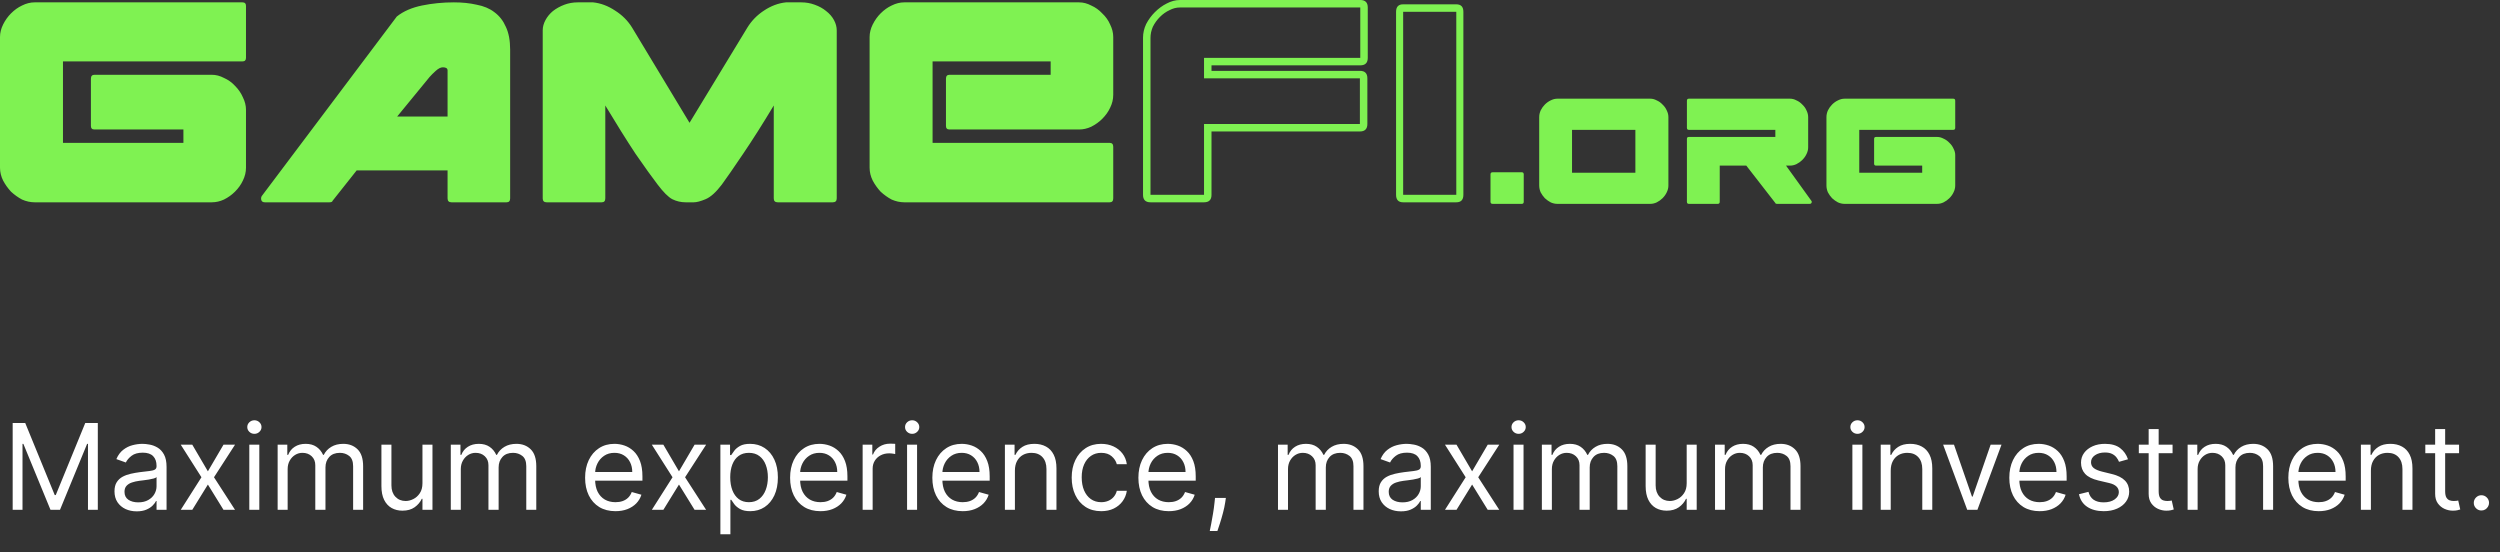 <svg width="335" height="74" viewBox="0 0 335 74" fill="none" xmlns="http://www.w3.org/2000/svg">
<rect x="0" y="0" width="335" height="74" fill="#333333" stroke="none"/>
<path fillRule="evenodd" clipRule="evenodd" d="M154.167 26.107H161.34V16.613H182.225V10.495H161.34V7.753H182.278V1.002H158.122C157.63 1.002 157.156 1.125 156.698 1.371C156.241 1.582 155.819 1.881 155.433 2.268C155.046 2.655 154.729 3.094 154.483 3.586C154.272 4.079 154.167 4.571 154.167 5.063V26.107ZM161.34 27.109H154.167C153.499 27.109 153.165 26.775 153.165 26.107V5.063C153.165 4.43 153.305 3.815 153.587 3.217C153.903 2.619 154.29 2.092 154.747 1.635C155.239 1.143 155.767 0.756 156.329 0.475C156.927 0.158 157.525 0 158.122 0H182.278C182.946 0 183.28 0.334 183.28 1.002V7.753C183.28 8.421 182.946 8.755 182.278 8.755H162.342V9.493H182.225C182.893 9.493 183.227 9.827 183.227 10.495V16.613C183.227 17.282 182.893 17.616 182.225 17.616H162.342V26.107C162.342 26.775 162.008 27.109 161.34 27.109ZM12.658 17.352H24.577V19.145H8.439V8.228H32.489C32.805 8.228 32.963 8.069 32.963 7.753V0.791C32.963 0.475 32.805 0.316 32.489 0.316H4.641C4.079 0.316 3.516 0.457 2.954 0.738C2.426 0.985 1.934 1.336 1.477 1.793C1.055 2.215 0.703 2.707 0.422 3.27C0.141 3.833 0 4.395 0 4.958V22.468C0 23.066 0.141 23.646 0.422 24.208C0.703 24.736 1.055 25.228 1.477 25.685C1.934 26.107 2.426 26.459 2.954 26.74C3.516 26.986 4.079 27.109 4.641 27.109H28.375C28.937 27.109 29.482 26.986 30.01 26.74C30.572 26.459 31.065 26.107 31.486 25.685C31.944 25.228 32.295 24.736 32.541 24.208C32.823 23.646 32.963 23.066 32.963 22.468V14.715C32.963 14.152 32.823 13.59 32.541 13.027C32.295 12.464 31.944 11.955 31.486 11.498C31.065 11.04 30.572 10.689 30.01 10.443C29.482 10.162 28.937 10.021 28.375 10.021H12.658C12.341 10.021 12.183 10.197 12.183 10.548V16.877C12.183 17.194 12.341 17.352 12.658 17.352ZM59.341 9.019C59.763 9.019 59.974 9.159 59.974 9.441V15.611H53.223L57.548 10.337L57.495 10.39C57.776 10.074 58.075 9.775 58.392 9.493C58.743 9.177 59.06 9.019 59.341 9.019ZM68.36 26.582V6.645C68.36 5.415 68.166 4.395 67.779 3.586C67.428 2.778 66.918 2.127 66.25 1.635C65.617 1.143 64.826 0.809 63.877 0.633C62.962 0.422 61.943 0.316 60.818 0.316C59.341 0.316 57.917 0.457 56.546 0.738C55.174 1.02 54.049 1.512 53.17 2.215L35.08 26.265C34.974 26.441 34.957 26.634 35.027 26.845C35.097 27.021 35.256 27.109 35.502 27.109H44.151C44.398 27.109 44.538 27.039 44.573 26.898L47.791 22.837H59.974V26.582C59.974 26.933 60.15 27.109 60.501 27.109H67.885C68.201 27.109 68.36 26.933 68.36 26.582ZM80.636 27.109H73.252C72.9 27.109 72.724 26.933 72.724 26.582V4.061C72.724 3.604 72.847 3.147 73.094 2.69C73.34 2.233 73.674 1.828 74.096 1.477C74.553 1.125 75.063 0.844 75.625 0.633C76.188 0.422 76.785 0.316 77.418 0.316H79.475C80.495 0.422 81.48 0.791 82.429 1.424C83.378 2.022 84.134 2.778 84.697 3.692L92.397 16.455L100.15 3.692C100.712 2.778 101.451 2.022 102.365 1.424C103.314 0.791 104.299 0.422 105.319 0.316H107.375C108.008 0.316 108.606 0.422 109.169 0.633C109.766 0.844 110.276 1.125 110.698 1.477C111.155 1.828 111.507 2.233 111.753 2.69C111.999 3.147 112.122 3.604 112.122 4.061V26.582C112.122 26.933 111.946 27.109 111.595 27.109H104.211C103.859 27.109 103.684 26.933 103.684 26.582V14.135C102.207 16.596 100.836 18.758 99.57 20.622C98.339 22.45 97.39 23.822 96.722 24.736C95.948 25.755 95.227 26.406 94.559 26.687C93.891 26.968 93.364 27.109 92.977 27.109H91.87C91.237 27.109 90.639 26.968 90.076 26.687C89.549 26.406 88.898 25.755 88.125 24.736C87.422 23.822 86.437 22.45 85.171 20.622C83.941 18.758 82.587 16.596 81.11 14.135V26.582C81.11 26.933 80.952 27.109 80.636 27.109ZM127.234 10.021H140.788V8.228H124.966V19.145H148.699C149.016 19.145 149.174 19.321 149.174 19.672V26.582C149.174 26.933 149.016 27.109 148.699 27.109H121.169C120.606 27.109 120.043 26.986 119.481 26.74C118.953 26.459 118.461 26.107 118.004 25.685C117.582 25.228 117.231 24.736 116.949 24.208C116.668 23.646 116.527 23.066 116.527 22.468V4.958C116.527 4.395 116.668 3.833 116.949 3.27C117.231 2.707 117.582 2.215 118.004 1.793C118.461 1.336 118.953 0.985 119.481 0.738C120.043 0.457 120.606 0.316 121.169 0.316H144.586C145.148 0.316 145.693 0.457 146.221 0.738C146.783 0.985 147.275 1.336 147.697 1.793C148.154 2.215 148.506 2.707 148.752 3.27C149.034 3.833 149.174 4.395 149.174 4.958V12.711C149.174 13.308 149.034 13.889 148.752 14.451C148.506 14.979 148.154 15.471 147.697 15.928C147.275 16.35 146.783 16.701 146.221 16.983C145.693 17.229 145.148 17.352 144.586 17.352H127.234C126.917 17.352 126.759 17.194 126.759 16.877V10.548C126.759 10.197 126.917 10.021 127.234 10.021ZM195.143 1.582V26.107H188.023V1.582H195.143ZM196.092 26.107V1.582C196.092 0.914 195.776 0.58 195.143 0.58H188.023C187.39 0.58 187.074 0.914 187.074 1.582V26.107C187.074 26.775 187.39 27.109 188.023 27.109H195.143C195.776 27.109 196.092 26.775 196.092 26.107ZM221.998 13.45C221.717 13.3 221.437 13.225 221.157 13.225H208.663C208.383 13.225 208.094 13.3 207.795 13.45C207.515 13.58 207.253 13.767 207.01 14.01C206.786 14.234 206.6 14.495 206.45 14.794C206.319 15.093 206.254 15.392 206.254 15.691V24.851C206.254 25.168 206.319 25.477 206.45 25.775C206.6 26.055 206.786 26.317 207.01 26.56C207.253 26.784 207.515 26.971 207.795 27.12C208.094 27.251 208.383 27.316 208.663 27.316H221.157C221.437 27.316 221.717 27.251 221.998 27.12C222.296 26.971 222.558 26.784 222.782 26.56C223.025 26.317 223.211 26.055 223.342 25.775C223.492 25.477 223.566 25.168 223.566 24.851V15.691C223.566 15.392 223.492 15.093 223.342 14.794C223.211 14.495 223.025 14.234 222.782 14.01C222.558 13.767 222.296 13.58 221.998 13.45ZM210.652 17.399H219.14V23.142H210.652V17.399ZM204.181 23.366V27.036C204.181 27.223 204.097 27.316 203.929 27.316H200.007C199.82 27.316 199.727 27.223 199.727 27.036V23.366C199.727 23.179 199.82 23.086 200.007 23.086H203.929C204.097 23.086 204.181 23.179 204.181 23.366ZM226.298 18.352H237.896V17.399H226.298C226.13 17.399 226.046 17.306 226.046 17.119V13.505C226.046 13.319 226.13 13.225 226.298 13.225H239.885C240.165 13.225 240.445 13.3 240.725 13.45C241.024 13.58 241.285 13.767 241.509 14.01C241.752 14.234 241.939 14.495 242.07 14.794C242.219 15.093 242.294 15.392 242.294 15.691V19.753C242.294 20.051 242.219 20.35 242.07 20.649C241.939 20.929 241.752 21.191 241.509 21.433C241.285 21.657 241.024 21.844 240.725 21.994C240.445 22.124 240.165 22.19 239.885 22.19H239.324L242.714 26.896C242.789 26.989 242.798 27.083 242.742 27.176C242.705 27.269 242.621 27.316 242.49 27.316H238.092C237.98 27.316 237.914 27.279 237.896 27.204L234.002 22.19H230.444V27.036C230.444 27.223 230.36 27.316 230.192 27.316H226.298C226.13 27.316 226.046 27.223 226.046 27.036V18.604C226.046 18.436 226.13 18.352 226.298 18.352ZM251.383 22.19H257.574V23.142H249.142V17.399H261.748C261.916 17.399 262 17.306 262 17.119V13.505C262 13.319 261.916 13.225 261.748 13.225H247.153C246.873 13.225 246.583 13.3 246.285 13.45C246.004 13.58 245.743 13.767 245.5 14.01C245.276 14.234 245.089 14.495 244.94 14.794C244.809 15.093 244.744 15.392 244.744 15.691V24.851C244.744 25.168 244.809 25.477 244.94 25.775C245.089 26.055 245.276 26.317 245.5 26.56C245.743 26.784 246.004 26.971 246.285 27.12C246.583 27.251 246.873 27.316 247.153 27.316H259.591C259.871 27.316 260.151 27.251 260.431 27.12C260.73 26.971 260.991 26.784 261.216 26.56C261.458 26.317 261.645 26.055 261.776 25.775C261.925 25.477 262 25.168 262 24.851V20.789C262 20.49 261.925 20.201 261.776 19.921C261.645 19.622 261.458 19.36 261.216 19.136C260.991 18.893 260.73 18.707 260.431 18.576C260.151 18.427 259.871 18.352 259.591 18.352H251.383C251.215 18.352 251.131 18.436 251.131 18.604V21.938C251.131 22.106 251.215 22.19 251.383 22.19Z" fill="#7FF252"/>
<path d="M1.698 56.68H3.38L7.335 66.339H7.471L11.425 56.68H13.107V68.316H11.789V59.475H11.675L8.039 68.316H6.766L3.13 59.475H3.016V68.316H1.698V56.68ZM18.319 68.52C17.766 68.52 17.264 68.416 16.813 68.208C16.363 67.996 16.005 67.691 15.739 67.293C15.474 66.892 15.342 66.407 15.342 65.839C15.342 65.339 15.44 64.933 15.637 64.623C15.834 64.308 16.097 64.062 16.427 63.884C16.756 63.706 17.12 63.574 17.518 63.486C17.919 63.395 18.323 63.324 18.728 63.27C19.258 63.202 19.688 63.151 20.018 63.117C20.351 63.079 20.593 63.017 20.745 62.93C20.9 62.842 20.978 62.691 20.978 62.475V62.43C20.978 61.869 20.825 61.433 20.518 61.123C20.215 60.812 19.755 60.657 19.137 60.657C18.497 60.657 17.995 60.797 17.631 61.077C17.268 61.358 17.012 61.657 16.864 61.975L15.592 61.52C15.819 60.99 16.122 60.577 16.501 60.282C16.883 59.983 17.3 59.774 17.751 59.657C18.205 59.536 18.652 59.475 19.092 59.475C19.372 59.475 19.694 59.509 20.058 59.577C20.425 59.642 20.779 59.776 21.12 59.981C21.465 60.185 21.751 60.494 21.978 60.907C22.205 61.32 22.319 61.873 22.319 62.566V68.316H20.978V67.134H20.91C20.819 67.323 20.667 67.526 20.455 67.742C20.243 67.958 19.961 68.142 19.609 68.293C19.256 68.445 18.826 68.52 18.319 68.52ZM18.523 67.316C19.054 67.316 19.501 67.212 19.864 67.003C20.232 66.795 20.508 66.526 20.694 66.197C20.883 65.867 20.978 65.52 20.978 65.157V63.93C20.921 63.998 20.796 64.06 20.603 64.117C20.414 64.17 20.194 64.217 19.944 64.259C19.698 64.297 19.457 64.331 19.222 64.361C18.991 64.388 18.804 64.411 18.66 64.43C18.311 64.475 17.986 64.549 17.683 64.651C17.383 64.75 17.141 64.899 16.955 65.1C16.773 65.297 16.683 65.566 16.683 65.907C16.683 66.373 16.855 66.725 17.2 66.964C17.548 67.198 17.989 67.316 18.523 67.316ZM25.766 59.589L27.857 63.157L29.948 59.589H31.494L28.675 63.952L31.494 68.316H29.948L27.857 64.93L25.766 68.316H24.221L26.994 63.952L24.221 59.589H25.766ZM33.407 68.316V59.589H34.748V68.316H33.407ZM34.089 58.134C33.827 58.134 33.602 58.045 33.413 57.867C33.227 57.689 33.134 57.475 33.134 57.225C33.134 56.975 33.227 56.761 33.413 56.583C33.602 56.405 33.827 56.316 34.089 56.316C34.35 56.316 34.574 56.405 34.759 56.583C34.949 56.761 35.043 56.975 35.043 57.225C35.043 57.475 34.949 57.689 34.759 57.867C34.574 58.045 34.35 58.134 34.089 58.134ZM37.204 68.316V59.589H38.499V60.952H38.613C38.795 60.486 39.088 60.125 39.494 59.867C39.899 59.606 40.386 59.475 40.954 59.475C41.53 59.475 42.009 59.606 42.391 59.867C42.778 60.125 43.079 60.486 43.295 60.952H43.386C43.609 60.502 43.944 60.144 44.391 59.878C44.838 59.609 45.374 59.475 45.999 59.475C46.78 59.475 47.418 59.719 47.914 60.208C48.41 60.693 48.658 61.449 48.658 62.475V68.316H47.318V62.475C47.318 61.831 47.141 61.371 46.789 61.094C46.437 60.818 46.022 60.68 45.545 60.68C44.931 60.68 44.456 60.865 44.119 61.236C43.782 61.604 43.613 62.07 43.613 62.634V68.316H42.249V62.339C42.249 61.842 42.088 61.443 41.766 61.14C41.444 60.833 41.03 60.68 40.522 60.68C40.173 60.68 39.848 60.772 39.545 60.958C39.245 61.144 39.003 61.401 38.818 61.731C38.636 62.056 38.545 62.433 38.545 62.861V68.316H37.204ZM56.61 64.748V59.589H57.951V68.316H56.61V66.839H56.519C56.315 67.282 55.996 67.659 55.565 67.969C55.133 68.276 54.587 68.43 53.928 68.43C53.383 68.43 52.898 68.31 52.474 68.072C52.05 67.829 51.716 67.466 51.474 66.981C51.231 66.492 51.11 65.876 51.11 65.134V59.589H52.451V65.043C52.451 65.68 52.629 66.187 52.985 66.566C53.345 66.945 53.803 67.134 54.36 67.134C54.693 67.134 55.032 67.049 55.377 66.878C55.726 66.708 56.017 66.447 56.252 66.094C56.491 65.742 56.61 65.293 56.61 64.748ZM60.407 68.316V59.589H61.702V60.952H61.816C61.998 60.486 62.291 60.125 62.697 59.867C63.102 59.606 63.589 59.475 64.157 59.475C64.733 59.475 65.212 59.606 65.594 59.867C65.981 60.125 66.282 60.486 66.498 60.952H66.589C66.812 60.502 67.147 60.144 67.594 59.878C68.041 59.609 68.577 59.475 69.202 59.475C69.983 59.475 70.621 59.719 71.117 60.208C71.613 60.693 71.862 61.449 71.862 62.475V68.316H70.521V62.475C70.521 61.831 70.344 61.371 69.992 61.094C69.64 60.818 69.225 60.68 68.748 60.68C68.134 60.68 67.659 60.865 67.322 61.236C66.985 61.604 66.816 62.07 66.816 62.634V68.316H65.452V62.339C65.452 61.842 65.291 61.443 64.969 61.14C64.647 60.833 64.233 60.68 63.725 60.68C63.377 60.68 63.051 60.772 62.748 60.958C62.449 61.144 62.206 61.401 62.021 61.731C61.839 62.056 61.748 62.433 61.748 62.861V68.316H60.407ZM82.472 68.498C81.631 68.498 80.906 68.312 80.296 67.941C79.69 67.566 79.222 67.043 78.893 66.373C78.567 65.698 78.404 64.914 78.404 64.02C78.404 63.127 78.567 62.339 78.893 61.657C79.222 60.971 79.681 60.437 80.268 60.055C80.859 59.668 81.548 59.475 82.336 59.475C82.79 59.475 83.239 59.551 83.683 59.702C84.126 59.854 84.529 60.1 84.893 60.441C85.256 60.778 85.546 61.225 85.762 61.782C85.978 62.339 86.086 63.024 86.086 63.839V64.407H79.359V63.248H84.722C84.722 62.755 84.624 62.316 84.427 61.93C84.234 61.543 83.957 61.238 83.597 61.015C83.241 60.791 82.821 60.68 82.336 60.68C81.802 60.68 81.34 60.812 80.95 61.077C80.563 61.339 80.266 61.68 80.058 62.1C79.849 62.52 79.745 62.971 79.745 63.452V64.225C79.745 64.884 79.859 65.443 80.086 65.901C80.317 66.356 80.637 66.702 81.046 66.941C81.455 67.176 81.931 67.293 82.472 67.293C82.825 67.293 83.143 67.244 83.427 67.145C83.715 67.043 83.963 66.892 84.171 66.691C84.379 66.486 84.54 66.233 84.654 65.93L85.95 66.293C85.813 66.733 85.584 67.119 85.262 67.452C84.94 67.782 84.542 68.039 84.069 68.225C83.595 68.407 83.063 68.498 82.472 68.498ZM88.891 59.589L90.982 63.157L93.073 59.589H94.619L91.8 63.952L94.619 68.316H93.073L90.982 64.93L88.891 68.316H87.346L90.119 63.952L87.346 59.589H88.891ZM96.532 71.589V59.589H97.827V60.975H97.987C98.085 60.824 98.221 60.63 98.396 60.395C98.574 60.157 98.827 59.945 99.157 59.759C99.49 59.57 99.941 59.475 100.509 59.475C101.244 59.475 101.892 59.659 102.452 60.026C103.013 60.394 103.451 60.914 103.765 61.589C104.079 62.263 104.237 63.058 104.237 63.975C104.237 64.899 104.079 65.7 103.765 66.378C103.451 67.053 103.015 67.575 102.458 67.947C101.901 68.314 101.259 68.498 100.532 68.498C99.971 68.498 99.522 68.405 99.185 68.219C98.848 68.03 98.589 67.816 98.407 67.577C98.225 67.335 98.085 67.134 97.987 66.975H97.873V71.589H96.532ZM97.85 63.952C97.85 64.611 97.947 65.193 98.14 65.697C98.333 66.197 98.615 66.589 98.987 66.873C99.358 67.153 99.812 67.293 100.35 67.293C100.911 67.293 101.379 67.145 101.754 66.85C102.132 66.551 102.416 66.149 102.606 65.645C102.799 65.138 102.896 64.573 102.896 63.952C102.896 63.339 102.801 62.786 102.612 62.293C102.426 61.797 102.144 61.405 101.765 61.117C101.39 60.825 100.918 60.68 100.35 60.68C99.805 60.68 99.346 60.818 98.975 61.094C98.604 61.367 98.324 61.75 98.134 62.242C97.945 62.731 97.85 63.301 97.85 63.952ZM109.941 68.498C109.1 68.498 108.375 68.312 107.765 67.941C107.159 67.566 106.691 67.043 106.362 66.373C106.036 65.698 105.873 64.914 105.873 64.02C105.873 63.127 106.036 62.339 106.362 61.657C106.691 60.971 107.149 60.437 107.737 60.055C108.327 59.668 109.017 59.475 109.805 59.475C110.259 59.475 110.708 59.551 111.151 59.702C111.594 59.854 111.998 60.1 112.362 60.441C112.725 60.778 113.015 61.225 113.231 61.782C113.447 62.339 113.555 63.024 113.555 63.839V64.407H106.827V63.248H112.191C112.191 62.755 112.093 62.316 111.896 61.93C111.702 61.543 111.426 61.238 111.066 61.015C110.71 60.791 110.29 60.68 109.805 60.68C109.271 60.68 108.808 60.812 108.418 61.077C108.032 61.339 107.735 61.68 107.526 62.1C107.318 62.52 107.214 62.971 107.214 63.452V64.225C107.214 64.884 107.327 65.443 107.555 65.901C107.786 66.356 108.106 66.702 108.515 66.941C108.924 67.176 109.399 67.293 109.941 67.293C110.293 67.293 110.612 67.244 110.896 67.145C111.183 67.043 111.432 66.892 111.64 66.691C111.848 66.486 112.009 66.233 112.123 65.93L113.418 66.293C113.282 66.733 113.053 67.119 112.731 67.452C112.409 67.782 112.011 68.039 111.538 68.225C111.064 68.407 110.532 68.498 109.941 68.498ZM115.594 68.316V59.589H116.89V60.907H116.981C117.14 60.475 117.428 60.125 117.844 59.856C118.261 59.587 118.731 59.452 119.254 59.452C119.352 59.452 119.475 59.454 119.623 59.458C119.771 59.462 119.882 59.467 119.958 59.475V60.839C119.913 60.827 119.808 60.81 119.646 60.788C119.487 60.761 119.318 60.748 119.14 60.748C118.716 60.748 118.337 60.837 118.004 61.015C117.674 61.189 117.413 61.431 117.219 61.742C117.03 62.049 116.935 62.399 116.935 62.793V68.316H115.594ZM121.548 68.316V59.589H122.888V68.316H121.548ZM122.229 58.134C121.968 58.134 121.743 58.045 121.553 57.867C121.368 57.689 121.275 57.475 121.275 57.225C121.275 56.975 121.368 56.761 121.553 56.583C121.743 56.405 121.968 56.316 122.229 56.316C122.491 56.316 122.714 56.405 122.9 56.583C123.089 56.761 123.184 56.975 123.184 57.225C123.184 57.475 123.089 57.689 122.9 57.867C122.714 58.045 122.491 58.134 122.229 58.134ZM129.004 68.498C128.163 68.498 127.437 68.312 126.827 67.941C126.221 67.566 125.754 67.043 125.424 66.373C125.098 65.698 124.935 64.914 124.935 64.02C124.935 63.127 125.098 62.339 125.424 61.657C125.754 60.971 126.212 60.437 126.799 60.055C127.39 59.668 128.079 59.475 128.867 59.475C129.322 59.475 129.771 59.551 130.214 59.702C130.657 59.854 131.06 60.1 131.424 60.441C131.788 60.778 132.077 61.225 132.293 61.782C132.509 62.339 132.617 63.024 132.617 63.839V64.407H125.89V63.248H131.254C131.254 62.755 131.155 62.316 130.958 61.93C130.765 61.543 130.488 61.238 130.129 61.015C129.772 60.791 129.352 60.68 128.867 60.68C128.333 60.68 127.871 60.812 127.481 61.077C127.094 61.339 126.797 61.68 126.589 62.1C126.38 62.52 126.276 62.971 126.276 63.452V64.225C126.276 64.884 126.39 65.443 126.617 65.901C126.848 66.356 127.168 66.702 127.577 66.941C127.987 67.176 128.462 67.293 129.004 67.293C129.356 67.293 129.674 67.244 129.958 67.145C130.246 67.043 130.494 66.892 130.702 66.691C130.911 66.486 131.072 66.233 131.185 65.93L132.481 66.293C132.344 66.733 132.115 67.119 131.793 67.452C131.471 67.782 131.074 68.039 130.6 68.225C130.127 68.407 129.594 68.498 129.004 68.498ZM135.998 63.066V68.316H134.657V59.589H135.952V60.952H136.066C136.271 60.509 136.581 60.153 136.998 59.884C137.415 59.611 137.952 59.475 138.612 59.475C139.202 59.475 139.719 59.596 140.163 59.839C140.606 60.077 140.951 60.441 141.197 60.93C141.443 61.414 141.566 62.028 141.566 62.77V68.316H140.225V62.861C140.225 62.176 140.047 61.642 139.691 61.259C139.335 60.873 138.846 60.68 138.225 60.68C137.797 60.68 137.415 60.772 137.077 60.958C136.744 61.144 136.481 61.414 136.288 61.77C136.094 62.127 135.998 62.558 135.998 63.066ZM147.562 68.498C146.744 68.498 146.039 68.305 145.448 67.918C144.857 67.532 144.403 67 144.085 66.322C143.766 65.644 143.607 64.869 143.607 63.998C143.607 63.111 143.77 62.329 144.096 61.651C144.425 60.969 144.884 60.437 145.471 60.055C146.062 59.668 146.751 59.475 147.539 59.475C148.153 59.475 148.706 59.589 149.198 59.816C149.691 60.043 150.094 60.361 150.408 60.77C150.723 61.18 150.918 61.657 150.994 62.202H149.653C149.55 61.805 149.323 61.452 148.971 61.145C148.622 60.835 148.153 60.68 147.562 60.68C147.039 60.68 146.581 60.816 146.187 61.089C145.797 61.358 145.492 61.738 145.272 62.231C145.056 62.719 144.948 63.293 144.948 63.952C144.948 64.626 145.054 65.214 145.266 65.714C145.482 66.214 145.785 66.602 146.175 66.878C146.569 67.155 147.031 67.293 147.562 67.293C147.91 67.293 148.227 67.233 148.511 67.111C148.795 66.99 149.035 66.816 149.232 66.589C149.429 66.361 149.569 66.089 149.653 65.77H150.994C150.918 66.286 150.73 66.75 150.431 67.162C150.136 67.572 149.744 67.897 149.255 68.14C148.77 68.378 148.206 68.498 147.562 68.498ZM156.613 68.498C155.772 68.498 155.047 68.312 154.437 67.941C153.831 67.566 153.363 67.043 153.033 66.373C152.708 65.698 152.545 64.914 152.545 64.02C152.545 63.127 152.708 62.339 153.033 61.657C153.363 60.971 153.821 60.437 154.408 60.055C154.999 59.668 155.689 59.475 156.477 59.475C156.931 59.475 157.38 59.551 157.823 59.702C158.266 59.854 158.67 60.1 159.033 60.441C159.397 60.778 159.687 61.225 159.903 61.782C160.119 62.339 160.227 63.024 160.227 63.839V64.407H153.499V63.248H158.863C158.863 62.755 158.764 62.316 158.567 61.93C158.374 61.543 158.098 61.238 157.738 61.015C157.382 60.791 156.961 60.68 156.477 60.68C155.942 60.68 155.48 60.812 155.09 61.077C154.704 61.339 154.406 61.68 154.198 62.1C153.99 62.52 153.886 62.971 153.886 63.452V64.225C153.886 64.884 153.999 65.443 154.227 65.901C154.458 66.356 154.778 66.702 155.187 66.941C155.596 67.176 156.071 67.293 156.613 67.293C156.965 67.293 157.283 67.244 157.567 67.145C157.855 67.043 158.103 66.892 158.312 66.691C158.52 66.486 158.681 66.233 158.795 65.93L160.09 66.293C159.954 66.733 159.725 67.119 159.403 67.452C159.081 67.782 158.683 68.039 158.21 68.225C157.736 68.407 157.204 68.498 156.613 68.498ZM164.266 66.725L164.175 67.339C164.111 67.77 164.013 68.233 163.88 68.725C163.751 69.217 163.617 69.681 163.477 70.117C163.336 70.553 163.221 70.899 163.13 71.157H162.107C162.156 70.914 162.221 70.594 162.3 70.197C162.38 69.799 162.46 69.354 162.539 68.861C162.622 68.373 162.691 67.873 162.744 67.361L162.812 66.725H164.266ZM171.251 68.316V59.589H172.546V60.952H172.66C172.842 60.486 173.135 60.125 173.54 59.867C173.946 59.606 174.433 59.475 175.001 59.475C175.576 59.475 176.056 59.606 176.438 59.867C176.825 60.125 177.126 60.486 177.342 60.952H177.433C177.656 60.502 177.991 60.144 178.438 59.878C178.885 59.609 179.421 59.475 180.046 59.475C180.826 59.475 181.465 59.719 181.961 60.208C182.457 60.693 182.705 61.449 182.705 62.475V68.316H181.364V62.475C181.364 61.831 181.188 61.371 180.836 61.094C180.484 60.818 180.069 60.68 179.592 60.68C178.978 60.68 178.503 60.865 178.165 61.236C177.828 61.604 177.66 62.07 177.66 62.634V68.316H176.296V62.339C176.296 61.842 176.135 61.443 175.813 61.14C175.491 60.833 175.076 60.68 174.569 60.68C174.22 60.68 173.895 60.772 173.592 60.958C173.292 61.144 173.05 61.401 172.864 61.731C172.683 62.056 172.592 62.433 172.592 62.861V68.316H171.251ZM187.725 68.52C187.172 68.52 186.67 68.416 186.219 68.208C185.769 67.996 185.411 67.691 185.146 67.293C184.88 66.892 184.748 66.407 184.748 65.839C184.748 65.339 184.846 64.933 185.043 64.623C185.24 64.308 185.504 64.062 185.833 63.884C186.163 63.706 186.526 63.574 186.924 63.486C187.326 63.395 187.729 63.324 188.134 63.27C188.665 63.202 189.094 63.151 189.424 63.117C189.757 63.079 190 63.017 190.151 62.93C190.307 62.842 190.384 62.691 190.384 62.475V62.43C190.384 61.869 190.231 61.433 189.924 61.123C189.621 60.812 189.161 60.657 188.543 60.657C187.903 60.657 187.401 60.797 187.038 61.077C186.674 61.358 186.418 61.657 186.271 61.975L184.998 61.52C185.225 60.99 185.528 60.577 185.907 60.282C186.29 59.983 186.706 59.774 187.157 59.657C187.612 59.536 188.058 59.475 188.498 59.475C188.778 59.475 189.1 59.509 189.464 59.577C189.831 59.642 190.185 59.776 190.526 59.981C190.871 60.185 191.157 60.494 191.384 60.907C191.612 61.32 191.725 61.873 191.725 62.566V68.316H190.384V67.134H190.316C190.225 67.323 190.074 67.526 189.862 67.742C189.649 67.958 189.367 68.142 189.015 68.293C188.663 68.445 188.233 68.52 187.725 68.52ZM187.93 67.316C188.46 67.316 188.907 67.212 189.271 67.003C189.638 66.795 189.915 66.526 190.1 66.197C190.29 65.867 190.384 65.52 190.384 65.157V63.93C190.327 63.998 190.202 64.06 190.009 64.117C189.82 64.17 189.6 64.217 189.35 64.259C189.104 64.297 188.863 64.331 188.629 64.361C188.397 64.388 188.21 64.411 188.066 64.43C187.718 64.475 187.392 64.549 187.089 64.651C186.79 64.75 186.547 64.899 186.362 65.1C186.18 65.297 186.089 65.566 186.089 65.907C186.089 66.373 186.261 66.725 186.606 66.964C186.954 67.198 187.396 67.316 187.93 67.316ZM195.173 59.589L197.263 63.157L199.354 59.589H200.9L198.082 63.952L200.9 68.316H199.354L197.263 64.93L195.173 68.316H193.627L196.4 63.952L193.627 59.589H195.173ZM202.813 68.316V59.589H204.154V68.316H202.813ZM203.495 58.134C203.234 58.134 203.008 58.045 202.819 57.867C202.633 57.689 202.54 57.475 202.54 57.225C202.54 56.975 202.633 56.761 202.819 56.583C203.008 56.405 203.234 56.316 203.495 56.316C203.756 56.316 203.98 56.405 204.165 56.583C204.355 56.761 204.45 56.975 204.45 57.225C204.45 57.475 204.355 57.689 204.165 57.867C203.98 58.045 203.756 58.134 203.495 58.134ZM206.61 68.316V59.589H207.906V60.952H208.019C208.201 60.486 208.495 60.125 208.9 59.867C209.305 59.606 209.792 59.475 210.36 59.475C210.936 59.475 211.415 59.606 211.798 59.867C212.184 60.125 212.485 60.486 212.701 60.952H212.792C213.015 60.502 213.351 60.144 213.798 59.878C214.245 59.609 214.781 59.475 215.406 59.475C216.186 59.475 216.824 59.719 217.32 60.208C217.817 60.693 218.065 61.449 218.065 62.475V68.316H216.724V62.475C216.724 61.831 216.548 61.371 216.195 61.094C215.843 60.818 215.428 60.68 214.951 60.68C214.337 60.68 213.862 60.865 213.525 61.236C213.188 61.604 213.019 62.07 213.019 62.634V68.316H211.656V62.339C211.656 61.842 211.495 61.443 211.173 61.14C210.851 60.833 210.436 60.68 209.928 60.68C209.58 60.68 209.254 60.772 208.951 60.958C208.652 61.144 208.409 61.401 208.224 61.731C208.042 62.056 207.951 62.433 207.951 62.861V68.316H206.61ZM226.016 64.748V59.589H227.357V68.316H226.016V66.839H225.925C225.721 67.282 225.403 67.659 224.971 67.969C224.539 68.276 223.994 68.43 223.335 68.43C222.789 68.43 222.304 68.31 221.88 68.072C221.456 67.829 221.122 67.466 220.88 66.981C220.638 66.492 220.516 65.876 220.516 65.134V59.589H221.857V65.043C221.857 65.68 222.035 66.187 222.391 66.566C222.751 66.945 223.21 67.134 223.766 67.134C224.1 67.134 224.439 67.049 224.783 66.878C225.132 66.708 225.424 66.447 225.658 66.094C225.897 65.742 226.016 65.293 226.016 64.748ZM229.813 68.316V59.589H231.109V60.952H231.222C231.404 60.486 231.698 60.125 232.103 59.867C232.508 59.606 232.995 59.475 233.563 59.475C234.139 59.475 234.618 59.606 235.001 59.867C235.387 60.125 235.688 60.486 235.904 60.952H235.995C236.219 60.502 236.554 60.144 237.001 59.878C237.448 59.609 237.984 59.475 238.609 59.475C239.389 59.475 240.027 59.719 240.523 60.208C241.02 60.693 241.268 61.449 241.268 62.475V68.316H239.927V62.475C239.927 61.831 239.751 61.371 239.398 61.094C239.046 60.818 238.631 60.68 238.154 60.68C237.54 60.68 237.065 60.865 236.728 61.236C236.391 61.604 236.222 62.07 236.222 62.634V68.316H234.859V62.339C234.859 61.842 234.698 61.443 234.376 61.14C234.054 60.833 233.639 60.68 233.131 60.68C232.783 60.68 232.457 60.772 232.154 60.958C231.855 61.144 231.612 61.401 231.427 61.731C231.245 62.056 231.154 62.433 231.154 62.861V68.316H229.813ZM248.219 68.316V59.589H249.56V68.316H248.219ZM248.901 58.134C248.64 58.134 248.415 58.045 248.225 57.867C248.04 57.689 247.947 57.475 247.947 57.225C247.947 56.975 248.04 56.761 248.225 56.583C248.415 56.405 248.64 56.316 248.901 56.316C249.163 56.316 249.386 56.405 249.572 56.583C249.761 56.761 249.856 56.975 249.856 57.225C249.856 57.475 249.761 57.689 249.572 57.867C249.386 58.045 249.163 58.134 248.901 58.134ZM253.357 63.066V68.316H252.016V59.589H253.312V60.952H253.425C253.63 60.509 253.941 60.153 254.357 59.884C254.774 59.611 255.312 59.475 255.971 59.475C256.562 59.475 257.079 59.596 257.522 59.839C257.965 60.077 258.31 60.441 258.556 60.93C258.802 61.414 258.925 62.028 258.925 62.77V68.316H257.585V62.861C257.585 62.176 257.406 61.642 257.05 61.259C256.694 60.873 256.206 60.68 255.585 60.68C255.156 60.68 254.774 60.772 254.437 60.958C254.103 61.144 253.84 61.414 253.647 61.77C253.454 62.127 253.357 62.558 253.357 63.066ZM268.2 59.589L264.972 68.316H263.609L260.381 59.589H261.836L264.245 66.543H264.336L266.745 59.589H268.2ZM273.316 68.498C272.475 68.498 271.75 68.312 271.14 67.941C270.534 67.566 270.066 67.043 269.737 66.373C269.411 65.698 269.248 64.914 269.248 64.02C269.248 63.127 269.411 62.339 269.737 61.657C270.066 60.971 270.524 60.437 271.112 60.055C271.702 59.668 272.392 59.475 273.18 59.475C273.634 59.475 274.083 59.551 274.526 59.702C274.969 59.854 275.373 60.1 275.737 60.441C276.1 60.778 276.39 61.225 276.606 61.782C276.822 62.339 276.93 63.024 276.93 63.839V64.407H270.202V63.248H275.566C275.566 62.755 275.468 62.316 275.271 61.93C275.077 61.543 274.801 61.238 274.441 61.015C274.085 60.791 273.665 60.68 273.18 60.68C272.646 60.68 272.183 60.812 271.793 61.077C271.407 61.339 271.11 61.68 270.901 62.1C270.693 62.52 270.589 62.971 270.589 63.452V64.225C270.589 64.884 270.702 65.443 270.93 65.901C271.161 66.356 271.481 66.702 271.89 66.941C272.299 67.176 272.774 67.293 273.316 67.293C273.668 67.293 273.987 67.244 274.271 67.145C274.558 67.043 274.807 66.892 275.015 66.691C275.223 66.486 275.384 66.233 275.498 65.93L276.793 66.293C276.657 66.733 276.428 67.119 276.106 67.452C275.784 67.782 275.386 68.039 274.913 68.225C274.439 68.407 273.907 68.498 273.316 68.498ZM285.151 61.543L283.947 61.884C283.871 61.683 283.759 61.488 283.612 61.299C283.468 61.106 283.271 60.947 283.021 60.822C282.771 60.697 282.451 60.634 282.06 60.634C281.526 60.634 281.081 60.757 280.725 61.003C280.373 61.246 280.197 61.555 280.197 61.93C280.197 62.263 280.318 62.526 280.56 62.719C280.803 62.913 281.182 63.074 281.697 63.202L282.992 63.52C283.772 63.71 284.354 64 284.737 64.39C285.119 64.776 285.31 65.274 285.31 65.884C285.31 66.384 285.166 66.831 284.879 67.225C284.594 67.619 284.197 67.93 283.685 68.157C283.174 68.384 282.579 68.498 281.901 68.498C281.011 68.498 280.274 68.305 279.691 67.918C279.108 67.532 278.738 66.967 278.583 66.225L279.856 65.907C279.977 66.376 280.206 66.729 280.543 66.964C280.884 67.198 281.329 67.316 281.879 67.316C282.504 67.316 283 67.183 283.367 66.918C283.738 66.649 283.924 66.327 283.924 65.952C283.924 65.649 283.818 65.395 283.606 65.191C283.394 64.983 283.068 64.827 282.629 64.725L281.174 64.384C280.375 64.195 279.788 63.901 279.413 63.503C279.041 63.102 278.856 62.6 278.856 61.998C278.856 61.505 278.994 61.07 279.271 60.691C279.551 60.312 279.932 60.015 280.413 59.799C280.897 59.583 281.447 59.475 282.06 59.475C282.924 59.475 283.602 59.664 284.094 60.043C284.591 60.422 284.943 60.922 285.151 61.543ZM291.124 59.589V60.725H286.602V59.589H291.124ZM287.92 57.498H289.261V65.816C289.261 66.195 289.316 66.479 289.425 66.668C289.539 66.854 289.683 66.979 289.857 67.043C290.035 67.104 290.223 67.134 290.42 67.134C290.567 67.134 290.689 67.126 290.783 67.111C290.878 67.092 290.954 67.077 291.011 67.066L291.283 68.27C291.192 68.305 291.066 68.339 290.903 68.373C290.74 68.411 290.533 68.43 290.283 68.43C289.905 68.43 289.533 68.348 289.17 68.185C288.81 68.022 288.511 67.774 288.272 67.441C288.037 67.108 287.92 66.687 287.92 66.18V57.498ZM293.141 68.316V59.589H294.437V60.952H294.55C294.732 60.486 295.026 60.125 295.431 59.867C295.836 59.606 296.323 59.475 296.891 59.475C297.467 59.475 297.946 59.606 298.329 59.867C298.715 60.125 299.016 60.486 299.232 60.952H299.323C299.547 60.502 299.882 60.144 300.329 59.878C300.776 59.609 301.312 59.475 301.937 59.475C302.717 59.475 303.355 59.719 303.852 60.208C304.348 60.693 304.596 61.449 304.596 62.475V68.316H303.255V62.475C303.255 61.831 303.079 61.371 302.727 61.094C302.374 60.818 301.96 60.68 301.482 60.68C300.869 60.68 300.393 60.865 300.056 61.236C299.719 61.604 299.55 62.07 299.55 62.634V68.316H298.187V62.339C298.187 61.842 298.026 61.443 297.704 61.14C297.382 60.833 296.967 60.68 296.46 60.68C296.111 60.68 295.785 60.772 295.482 60.958C295.183 61.144 294.941 61.401 294.755 61.731C294.573 62.056 294.482 62.433 294.482 62.861V68.316H293.141ZM310.707 68.498C309.866 68.498 309.14 68.312 308.531 67.941C307.924 67.566 307.457 67.043 307.127 66.373C306.801 65.698 306.638 64.914 306.638 64.02C306.638 63.127 306.801 62.339 307.127 61.657C307.457 60.971 307.915 60.437 308.502 60.055C309.093 59.668 309.782 59.475 310.57 59.475C311.025 59.475 311.474 59.551 311.917 59.702C312.36 59.854 312.763 60.1 313.127 60.441C313.491 60.778 313.781 61.225 313.996 61.782C314.212 62.339 314.32 63.024 314.32 63.839V64.407H307.593V63.248H312.957C312.957 62.755 312.858 62.316 312.661 61.93C312.468 61.543 312.192 61.238 311.832 61.015C311.476 60.791 311.055 60.68 310.57 60.68C310.036 60.68 309.574 60.812 309.184 61.077C308.798 61.339 308.5 61.68 308.292 62.1C308.084 62.52 307.979 62.971 307.979 63.452V64.225C307.979 64.884 308.093 65.443 308.32 65.901C308.551 66.356 308.871 66.702 309.281 66.941C309.69 67.176 310.165 67.293 310.707 67.293C311.059 67.293 311.377 67.244 311.661 67.145C311.949 67.043 312.197 66.892 312.406 66.691C312.614 66.486 312.775 66.233 312.888 65.93L314.184 66.293C314.048 66.733 313.818 67.119 313.496 67.452C313.174 67.782 312.777 68.039 312.303 68.225C311.83 68.407 311.298 68.498 310.707 68.498ZM317.701 63.066V68.316H316.36V59.589H317.656V60.952H317.769C317.974 60.509 318.284 60.153 318.701 59.884C319.118 59.611 319.656 59.475 320.315 59.475C320.906 59.475 321.423 59.596 321.866 59.839C322.309 60.077 322.654 60.441 322.9 60.93C323.146 61.414 323.269 62.028 323.269 62.77V68.316H321.928V62.861C321.928 62.176 321.75 61.642 321.394 61.259C321.038 60.873 320.549 60.68 319.928 60.68C319.5 60.68 319.118 60.772 318.781 60.958C318.447 61.144 318.184 61.414 317.991 61.77C317.798 62.127 317.701 62.558 317.701 63.066ZM329.515 59.589V60.725H324.992V59.589H329.515ZM326.31 57.498H327.651V65.816C327.651 66.195 327.706 66.479 327.816 66.668C327.93 66.854 328.074 66.979 328.248 67.043C328.426 67.104 328.613 67.134 328.81 67.134C328.958 67.134 329.079 67.126 329.174 67.111C329.269 67.092 329.344 67.077 329.401 67.066L329.674 68.27C329.583 68.305 329.456 68.339 329.293 68.373C329.13 68.411 328.924 68.43 328.674 68.43C328.295 68.43 327.924 68.348 327.56 68.185C327.201 68.022 326.901 67.774 326.663 67.441C326.428 67.108 326.31 66.687 326.31 66.18V57.498ZM332.509 68.407C332.229 68.407 331.988 68.306 331.788 68.106C331.587 67.905 331.487 67.664 331.487 67.384C331.487 67.104 331.587 66.863 331.788 66.662C331.988 66.462 332.229 66.361 332.509 66.361C332.79 66.361 333.03 66.462 333.231 66.662C333.432 66.863 333.532 67.104 333.532 67.384C333.532 67.57 333.485 67.74 333.39 67.895C333.299 68.051 333.176 68.176 333.021 68.27C332.869 68.361 332.699 68.407 332.509 68.407Z" fill="white"/>
</svg>
